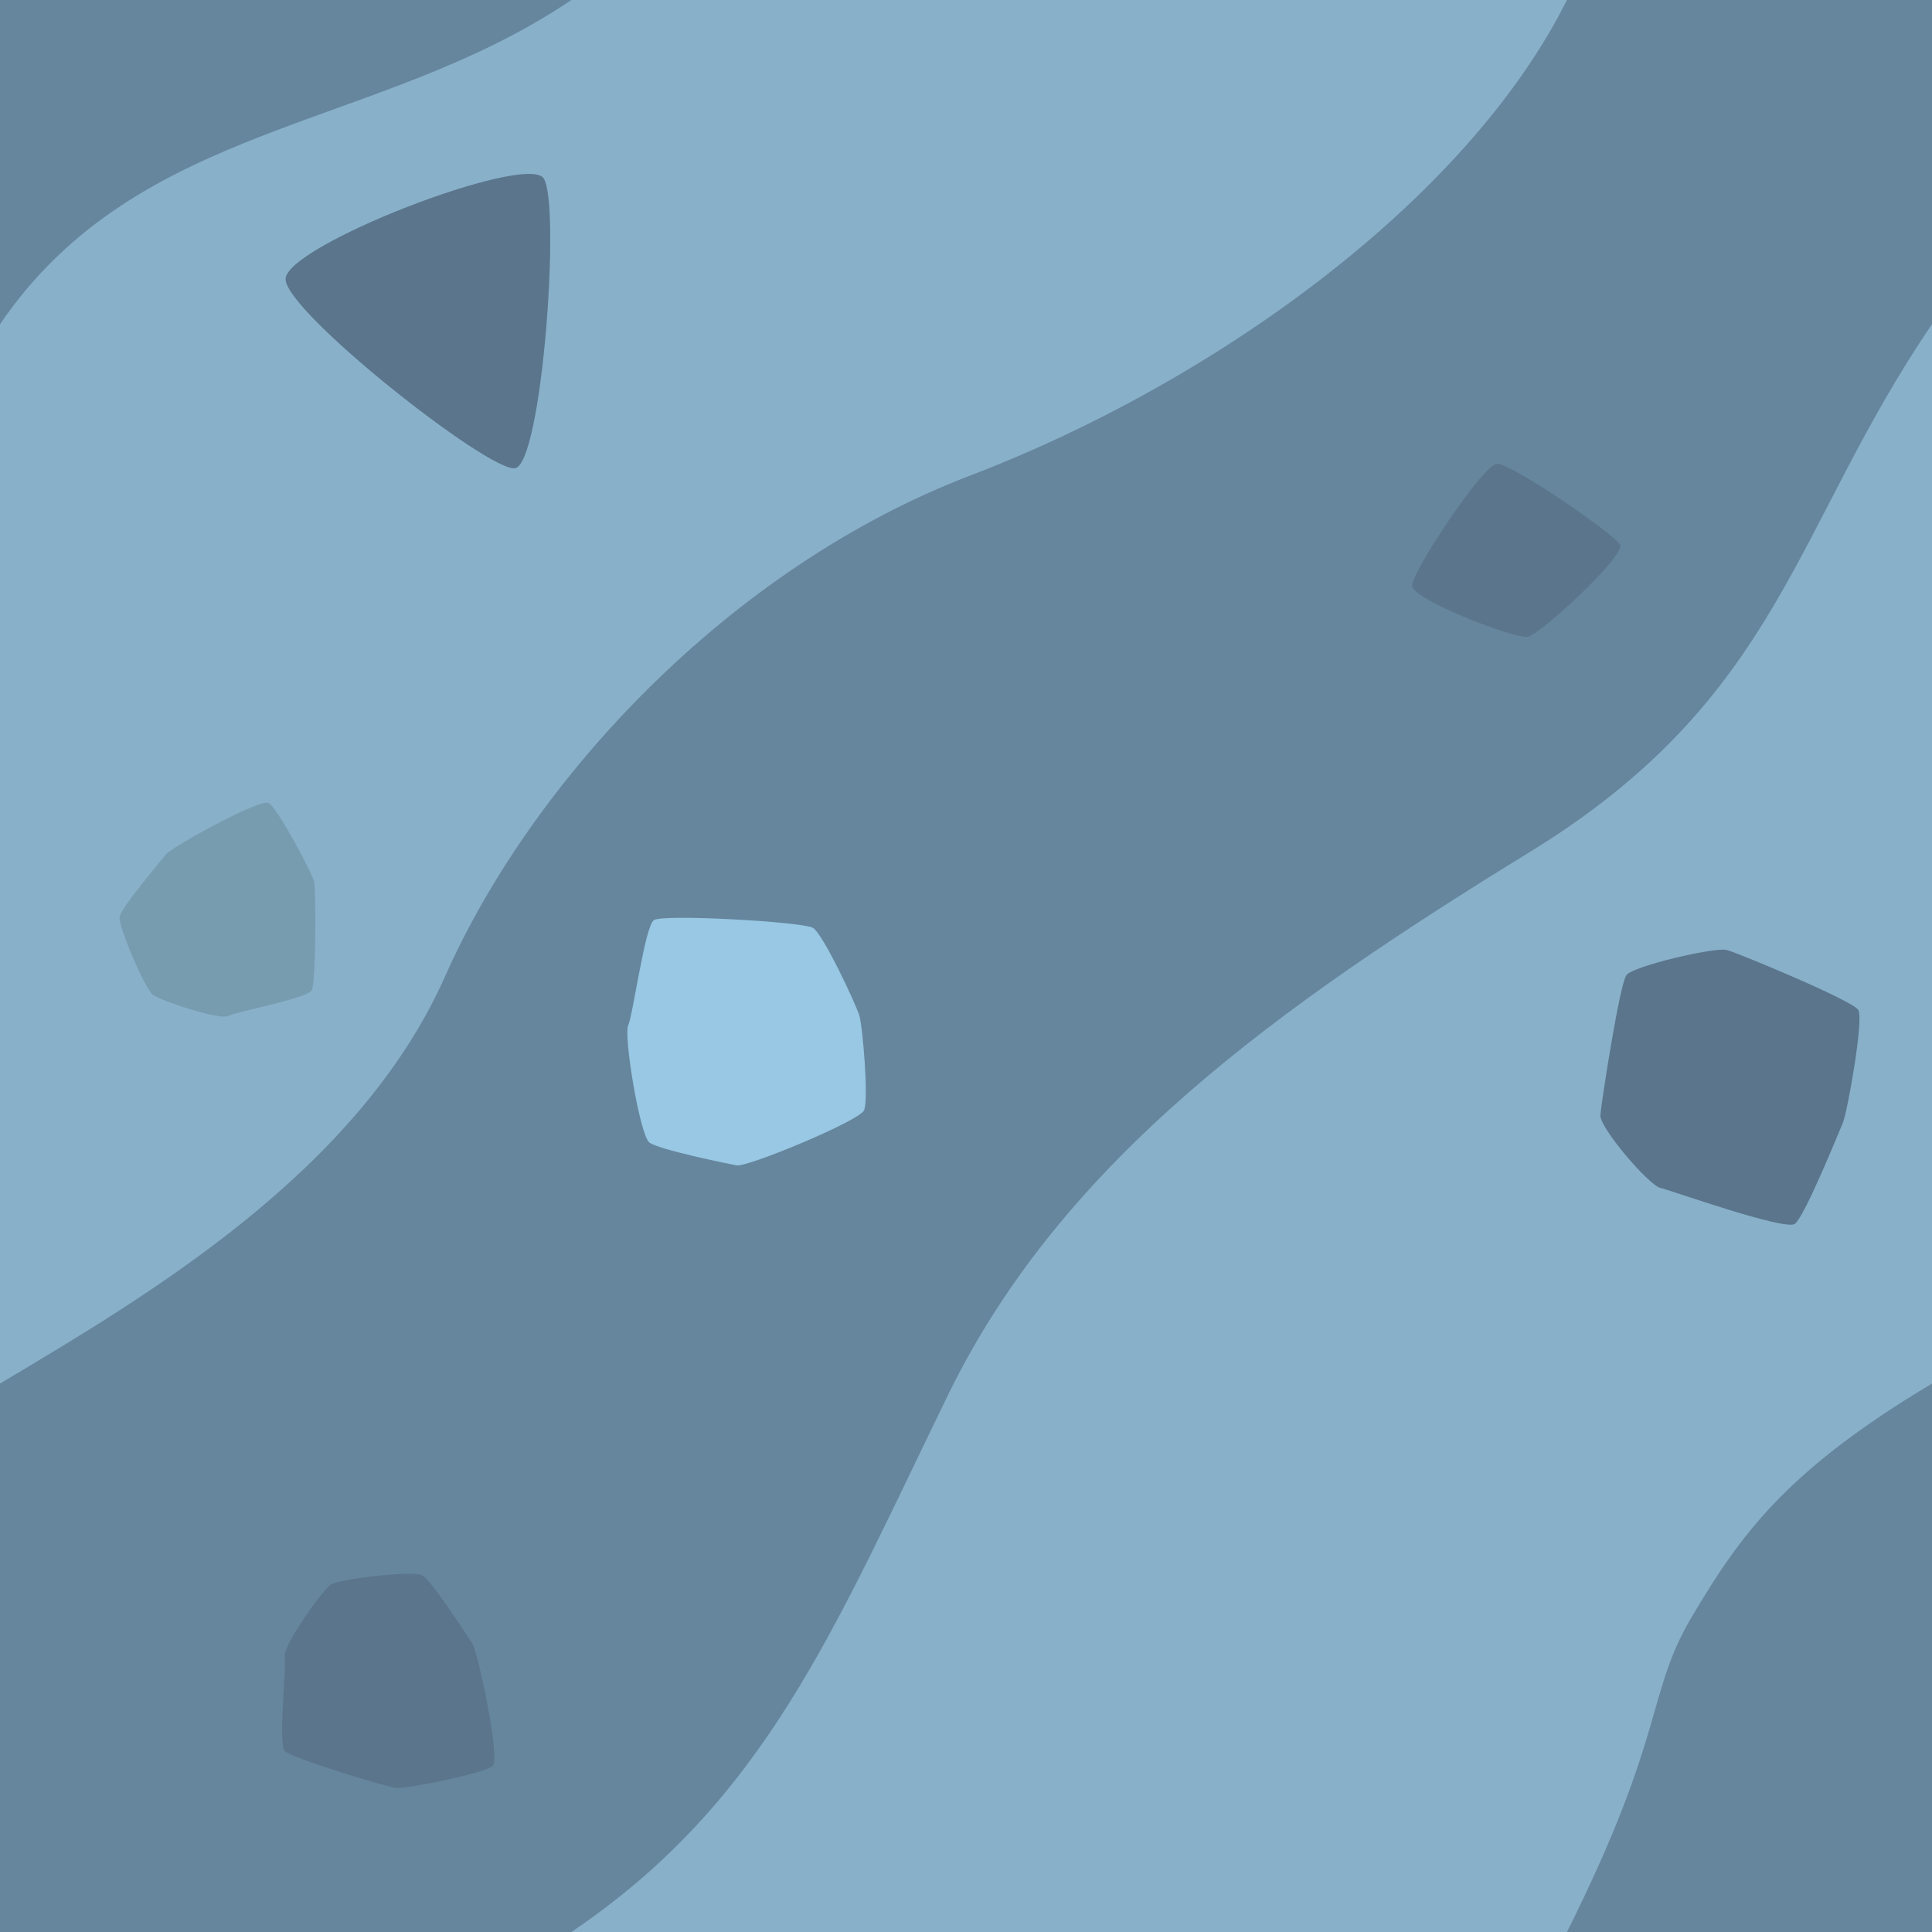 <?xml version="1.0" encoding="utf-8"?>
<!-- Generator: Adobe Illustrator 27.1.1, SVG Export Plug-In . SVG Version: 6.00 Build 0)  -->
<svg version="1.1" xmlns="http://www.w3.org/2000/svg" xmlns:xlink="http://www.w3.org/1999/xlink" x="0px" y="0px"
	 width="256px" height="256px" viewBox="0 0 256 256" enable-background="new 0 0 256 256" xml:space="preserve">
<path fill="#66869E" d="M0,0h256v256H0V0z"/>
<path fill="#88B0C9" d="M0,183.33c19.56-11.67,47.47-28.05,58.98-53.97s37.57-54.12,69.66-66.38S194.3,26.67,207.63,0H75.71
	C49.95,17.38,18.43,15.92,0,42.96V183.33L0,183.33z M207.63,256c13.33-26.67,10.42-31.54,16.66-41.97
	c6.24-10.44,12.15-19.03,31.71-30.7V42.96c-18.43,27.04-19.98,49.47-53.22,69.89s-61.96,40.82-77.15,71.97s-24.17,53.8-49.92,71.18"
	/>
<path fill="#98C8E3" d="M86.05,151.39c-1.27-0.95-3.44-14.15-2.81-15.53c0.64-1.38,2.21-13.11,3.4-13.94s19.71,0.22,21.07,1.02
	c1.36,0.8,5.7,10.13,6.15,11.6c0.45,1.47,1.27,11.15,0.63,12.58c-0.64,1.43-15.47,7.56-16.88,7.3
	C96.2,154.15,87.32,152.34,86.05,151.39z"/>
<path fill="#779CB0" d="M20.23,131.8c-1.02-0.8-4.58-9.06-4.38-10.31c0.19-1.25,5.41-7.33,6.12-8.27
	c0.72-0.94,12.49-7.48,13.65-6.81c1.16,0.66,5.8,9.35,6.02,10.48c0.21,1.13,0.26,13.29-0.35,14.35c-0.61,1.06-9.9,2.78-11.05,3.38
	C29.1,135.21,21.25,132.59,20.23,131.8z"/>
<path fill="#5A758C" d="M246.23,133.82c0.77,1.26-1.48,13.62-2.02,14.9c-0.54,1.28-5.08,12.47-6.37,13.44s-16.3-4.39-17.84-4.76
	s-8.06-7.97-7.94-9.64s2.55-17.34,3.45-18.55s11.78-3.75,13.31-3.33S245.46,132.56,246.23,133.82z M43.81,209.99
	c1.15-0.8,10.85-1.88,12.09-1.28c1.24,0.6,5.89,7.93,6.64,8.97c0.75,1.04,3.8,15.32,2.74,16.32c-1.06,0.99-11.53,3.06-12.77,2.92
	s-13.87-3.94-14.78-4.9c-0.91-0.97,0.26-11.15-0.01-12.53C37.46,218.11,42.66,210.8,43.81,209.99z M198.33,61.46
	c1.84-0.13,15.64,9.3,16.34,10.75c0.69,1.45-10.53,11.81-12.21,12.16c-1.68,0.35-15.27-4.91-15.35-6.73
	C187.04,75.81,196.49,61.59,198.33,61.46L198.33,61.46z M68.2,62.05c-3.62,0.35-30.17-20.59-30.36-25.02
	c-0.2-4.42,31.89-16.78,34.19-13.41C74.32,27.01,71.82,61.7,68.2,62.05z"/>
</svg>